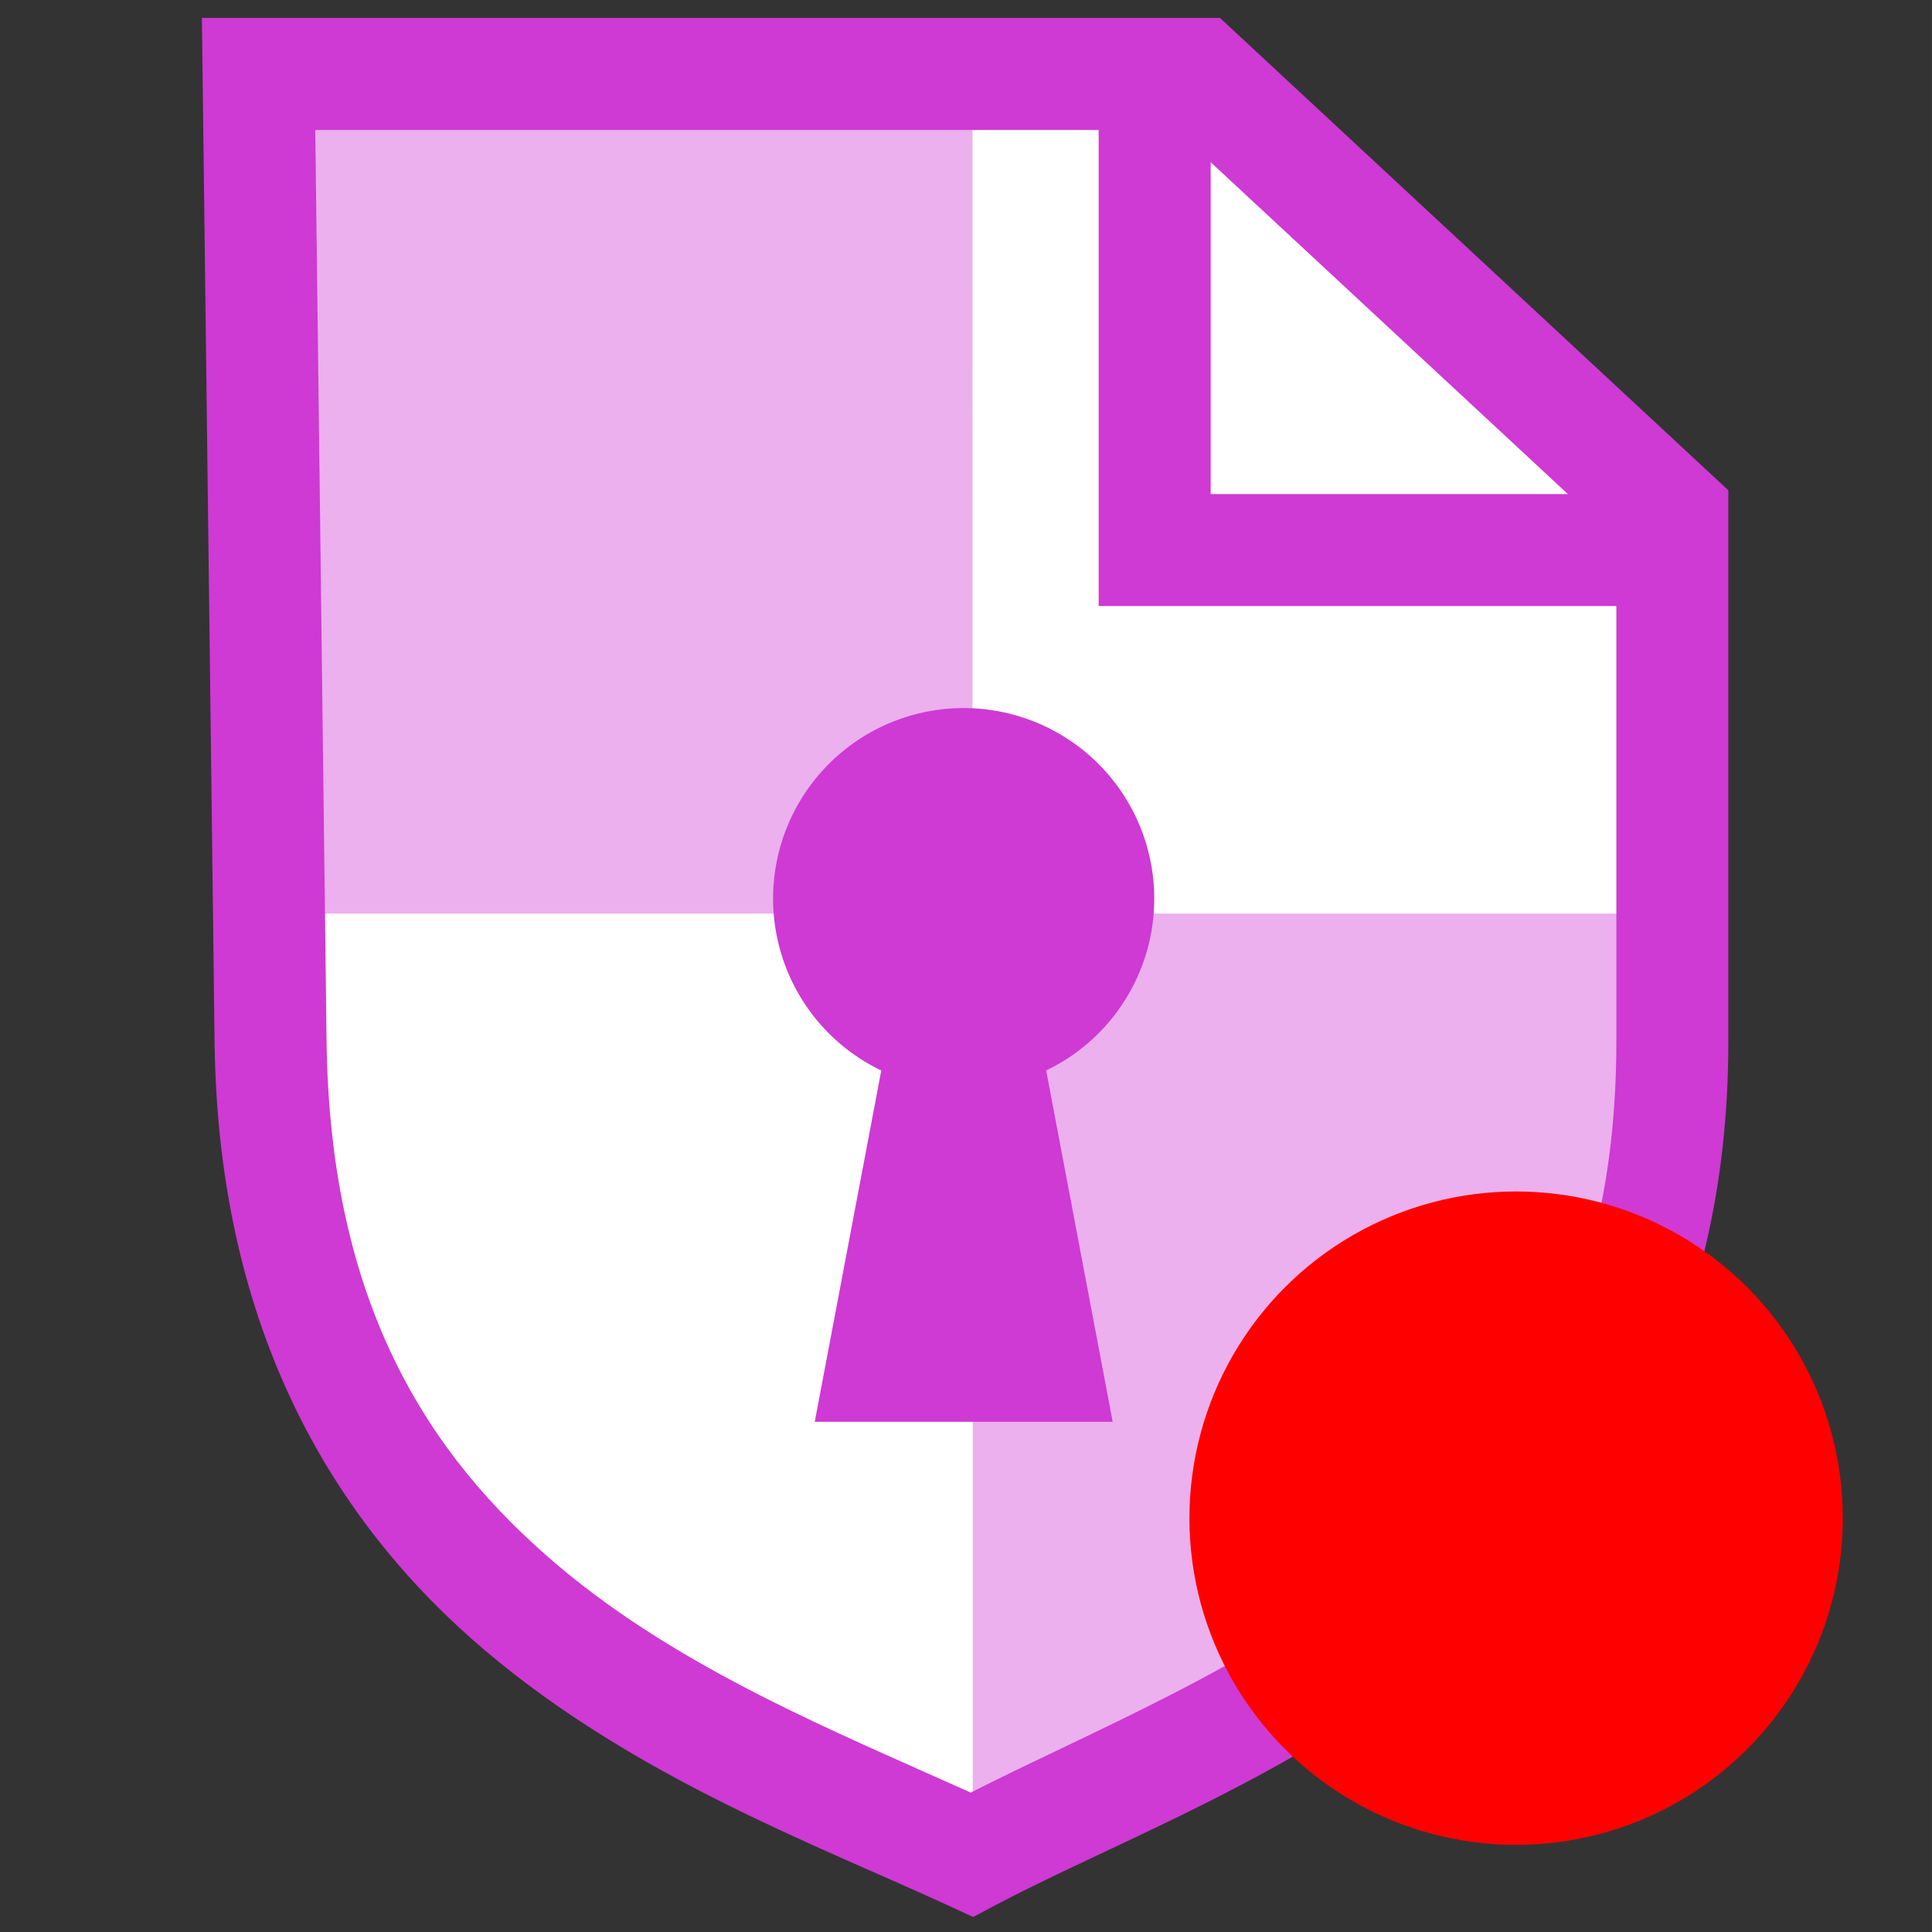 <?xml version="1.0" encoding="UTF-8" standalone="no"?>
<svg
   width="512"
   height="512"
   version="1.1"
   viewBox="0 0 135.466 135.467"
   id="svg942"
   sodipodi:docname="favicon_source.svg"
   inkscape:version="1.2.2 (1:1.2.2+202305151914+b0a8486541)"
   inkscape:export-filename="alt-favicon-diagram.png"
   inkscape:export-xdpi="96"
   inkscape:export-ydpi="96"
   xmlns:inkscape="http://www.inkscape.org/namespaces/inkscape"
   xmlns:sodipodi="http://sodipodi.sourceforge.net/DTD/sodipodi-0.dtd"
   xmlns:xlink="http://www.w3.org/1999/xlink"
   xmlns="http://www.w3.org/2000/svg"
   xmlns:svg="http://www.w3.org/2000/svg"
   xmlns:rdf="http://www.w3.org/1999/02/22-rdf-syntax-ns#"
   xmlns:cc="http://creativecommons.org/ns#"
   xmlns:dc="http://purl.org/dc/elements/1.1/">
  <rect x="0" y="0" width="135.466" height="135.467" fill="#333333" stroke="none"/>
  <defs
     id="defs946">
    <linearGradient
       id="linearGradient1098"
       inkscape:swatch="solid">
      <stop
         style="stop-color:#ce3ad3;stop-opacity:1;"
         offset="0"
         id="stop1096" />
    </linearGradient>
    <linearGradient
       id="linearGradient943"
       inkscape:swatch="solid">
      <stop
         style="stop-color:#0087ff;stop-opacity:1;"
         offset="0"
         id="stop941" />
    </linearGradient>
    <linearGradient
       id="linearGradient947"
       inkscape:swatch="solid">
      <stop
         style="stop-color:#2467cf;stop-opacity:1;"
         offset="0"
         id="stop945" />
    </linearGradient>
    <linearGradient
       id="linearGradient939"
       inkscape:swatch="solid">
      <stop
         style="stop-color:#99b4dd;stop-opacity:1;"
         offset="0"
         id="stop937" />
    </linearGradient>
    <linearGradient
       id="linearGradient934"
       inkscape:swatch="solid">
      <stop
         style="stop-color:#0087ff;stop-opacity:1;"
         offset="0"
         id="stop932" />
    </linearGradient>
    <linearGradient
       id="linearGradient917"
       inkscape:swatch="solid">
      <stop
         style="stop-color:#0087ff;stop-opacity:1;"
         offset="0"
         id="stop915" />
    </linearGradient>
    <linearGradient
       inkscape:collect="always"
       xlink:href="#linearGradient947"
       id="linearGradient949"
       x1="53.545"
       y1="256.635"
       x2="458.453"
       y2="256.635"
       gradientUnits="userSpaceOnUse" />
    <linearGradient
       inkscape:collect="always"
       xlink:href="#linearGradient1098"
       id="linearGradient1100"
       x1="53.545"
       y1="256.635"
       x2="458.453"
       y2="256.635"
       gradientUnits="userSpaceOnUse" />
  </defs>
  <sodipodi:namedview
     pagecolor="#ffffff"
     bordercolor="#666666"
     borderopacity="1"
     objecttolerance="10"
     gridtolerance="10"
     guidetolerance="10"
     inkscape:pageopacity="0"
     inkscape:pageshadow="2"
     inkscape:window-width="1832"
     inkscape:window-height="1128"
     id="namedview944"
     showgrid="false"
     inkscape:zoom="0.819555"
     inkscape:cx="12.811831"
     inkscape:cy="384.96501"
     inkscape:window-x="1280"
     inkscape:window-y="745"
     inkscape:window-maximized="0"
     inkscape:current-layer="g1160"
     inkscape:document-rotation="0"
     inkscape:pagecheckerboard="0"
     inkscape:showpageshadow="2"
     inkscape:deskcolor="#d1d1d1" />
  <g
     inkscape:groupmode="layer"
     id="layer3"
     inkscape:label="[fixed] white BG"
     style="display:inline"
     sodipodi:insensitive="true">
    <g
       transform="matrix(1.485,0,0,1.485,-938.463,-257.572)"
       style="fill:#ffffff"
       id="g922">
      <g
         style="fill:#ffffff"
         id="g916">
        <path
           d="m 644.02,176.9 h 44.386 l 22.414,20.826 v 24.899 c 0,26.166 -21.414,32.228 -33.117,38.409 -12.815,-5.894 -32.794,-12.329 -33.117,-38.409 z"
           style="fill:#ffffff"
           id="path914" />
      </g>
      <g
         style="fill:#ffffff"
         id="g920">
        <path
           d="m 644.02,176.9 h 44.386 l 22.414,20.826 v 24.899 c 0,26.166 -21.414,32.228 -33.117,38.409 -12.815,-5.894 -32.794,-12.329 -33.117,-38.409 z"
           style="fill:#ffffff"
           id="path918" />
      </g>
    </g>
  </g>
  <g
     inkscape:groupmode="layer"
     id="layer1"
     inkscape:label="[export] shield [brand/drive]"
     style="display:none">
    <g
       id="g940"
       transform="matrix(1.485,0,0,1.485,12.799,-0.612)">
      <g
         transform="translate(-125.38,-26.449)"
         id="g938">
        <path
           d="m 128.98,30.355 0.555,39.644 h 33.141 l 0.004,-39.644 z"
           style="fill:#0087ff;fill-opacity:0.396"
           id="path924" />
        <path
           d="m 162.69,70 0.003,43.946 c 12.825,-5.88 32.762,-17.077 33.127,-43.157 l 0.011,-0.789 z"
           style="fill:#0087ff;fill-opacity:0.396"
           id="path926" />
        <path
           d="m 128.98,30.355 h 44.386 L 195.78,51.181 V 76.08 c 0,26.166 -21.414,32.228 -33.117,38.409 -12.815,-5.894 -32.794,-12.329 -33.117,-38.409 z"
           style="fill:none;stroke:#0087ff;stroke-width:5.292"
           id="path928" />
        <path
           d="m 171.32,29.811 v 23.04 h 24.575"
           style="fill:none;stroke:#0087ff;stroke-width:5.292"
           id="path930" />
        <g
           transform="matrix(1.111,0,0,1.111,18.926,21.932)"
           style="fill:#0087ff"
           id="g936">
          <path
             d="m 137.23,42.719 a 8.118,8.118 0 0 1 -8.118,8.118 8.118,8.118 0 0 1 -8.118,-8.118 8.118,8.118 0 0 1 8.118,-8.118 8.118,8.118 0 0 1 8.118,8.118 z"
             style="fill:#0087ff"
             id="path932" />
          <path
             d="m 127,42.651 h 4.226 l 4.233,22.354 h -12.693 z"
             style="fill:#0087ff"
             id="path934" />
        </g>
      </g>
    </g>
  </g>
  <g
     inkscape:groupmode="layer"
     id="g1113"
     inkscape:label="[export] shield docs [brand/drive] "
     style="display:none">
    <g
       id="g1111"
       transform="matrix(1.485,0,0,1.485,12.799,-0.612)">
      <g
         transform="translate(-125.38,-26.449)"
         id="g1109">
        <path
           d="m 128.98,30.355 0.555,39.644 h 33.141 l 0.004,-39.644 z"
           style="fill:#0087ff;fill-opacity:0.396"
           id="path1095" />
        <path
           d="m 162.69,70 0.003,43.946 c 12.825,-5.88 32.762,-17.077 33.127,-43.157 l 0.011,-0.789 z"
           style="fill:#0087ff;fill-opacity:0.396"
           id="path1097" />
        <path
           d="m 128.98,30.355 h 44.386 L 195.78,51.181 V 76.08 c 0,26.166 -21.414,32.228 -33.117,38.409 -12.815,-5.894 -32.794,-12.329 -33.117,-38.409 z"
           style="fill:none;stroke:#0087ff;stroke-width:5.292"
           id="path1099" />
        <path
           d="m 171.32,29.811 v 23.04 h 24.575"
           style="fill:none;stroke:#0087ff;stroke-width:5.292"
           id="path1101" />
        <g
           id="g965"
           transform="matrix(1.13,0,0,1.13,121.247,22.018)">
          <path
             style="fill:#ffffff;fill-opacity:1;stroke:none;stroke-width:0.265px;stroke-linecap:butt;stroke-linejoin:miter;stroke-opacity:1"
             d="m 37.068,37.356 -6.537,-0.233 -4.04,13.886 6.304,6.87 3.52,6.981 8.177,-0.206 2.43,-2.219 6.28,-21.08 -10.587,-3.474 z"
             id="path960" />
          <g
             aria-label=""
             id="text955"
             style="font-size:30.462px;line-height:1.25;font-family:sans-serif;word-spacing:0px;stroke-width:0.762"
             transform="matrix(1.225,0,0,1.225,-93.798,5.455)">
            <path
               d="m 119.999,29.307 c -0.255,-0.34 -0.612,-0.578 -1.003,-0.731 0.017,0.306 0.017,0.646 -0.085,0.969 l -5.1,16.778 c -0.187,0.612 -0.918,0.969 -1.547,0.969 H 96.575 c -0.935,0 -2.108,-0.204 -2.448,-1.19 -0.136,-0.374 -0.119,-0.527 0.017,-0.731 0.153,-0.204 0.425,-0.255 0.646,-0.255 h 14.772 c 2.159,0 2.601,-0.578 3.4,-3.196 l 4.658,-15.401 c 0.238,-0.799 0.136,-1.598 -0.306,-2.21 -0.425,-0.595 -1.139,-0.952 -1.938,-0.952 h -12.936 c -0.289,0 -0.578,0.085 -0.867,0.153 l 0.017,-0.051 c -2.159,-0.612 -2.295,1.717 -3.009,2.771 -0.272,0.391 -0.68,0.731 -0.748,1.054 -0.051,0.306 0.119,0.595 0.085,0.884 -0.102,0.901 -0.782,2.516 -1.19,3.077 -0.255,0.34 -0.629,0.51 -0.748,0.901 -0.102,0.272 0.068,0.663 0.034,1.02 -0.085,0.799 -0.68,2.312 -1.139,3.094 -0.17,0.306 -0.493,0.544 -0.578,0.867 -0.085,0.289 0.085,0.663 0,0.986 -0.187,0.884 -0.765,2.261 -1.275,3.111 -0.272,0.459 -0.629,0.748 -0.697,1.156 -0.034,0.204 0.119,0.425 0.102,0.697 -0.017,0.408 -0.085,0.748 -0.119,1.088 -0.238,0.646 -0.238,1.394 0.034,2.159 0.629,1.768 2.482,3.145 4.216,3.145 h 15.69 c 1.462,0 2.958,-1.122 3.383,-2.567 l 4.675,-15.401 c 0.238,-0.782 0.119,-1.581 -0.306,-2.193 z m -18.087,0.034 0.357,-1.088 c 0.102,-0.306 0.425,-0.544 0.714,-0.544 h 10.335 c 0.306,0 0.476,0.238 0.374,0.544 l -0.357,1.088 c -0.102,0.306 -0.425,0.544 -0.714,0.544 h -10.335 c -0.306,0 -0.476,-0.238 -0.374,-0.544 z m -1.411,4.352 0.357,-1.088 c 0.102,-0.306 0.425,-0.544 0.714,-0.544 h 10.335 c 0.306,0 0.476,0.238 0.374,0.544 l -0.357,1.088 c -0.102,0.306 -0.425,0.544 -0.714,0.544 h -10.335 c -0.306,0 -0.476,-0.238 -0.374,-0.544 z"
               style="font-style:normal;font-variant:normal;font-weight:normal;font-stretch:normal;font-size:30.462px;font-family:FontAwesome;-inkscape-font-specification:'FontAwesome, Normal';font-variant-ligatures:normal;font-variant-caps:normal;font-variant-numeric:normal;font-variant-east-asian:normal;fill:#424242;fill-opacity:1;stroke-width:0.762"
               id="path957" />
          </g>
        </g>
      </g>
    </g>
  </g>
  <g
     inkscape:groupmode="layer"
     id="g939"
     inkscape:label="[export] shield [teams]"
     style="display:none">
    <g
       id="g937"
       transform="matrix(1.485,0,0,1.485,12.799,-0.612)">
      <g
         transform="translate(-125.38,-26.449)"
         id="g934">
        <path
           d="m 128.98,30.355 0.555,39.644 h 33.141 l 0.004,-39.644 z"
           style="fill:#4839b7;fill-opacity:0.396"
           id="path912" />
        <path
           d="m 162.69,70 0.003,43.946 c 12.825,-5.88 32.762,-17.077 33.127,-43.157 l 0.011,-0.789 z"
           style="fill:#4839b7;fill-opacity:0.396"
           id="path915" />
        <path
           d="m 128.98,30.355 h 44.386 L 195.78,51.181 V 76.08 c 0,26.166 -21.414,32.228 -33.117,38.409 -12.815,-5.894 -32.794,-12.329 -33.117,-38.409 z"
           style="fill:none;stroke:#4839b7;stroke-width:5.292;stroke-opacity:1"
           id="path917" />
        <path
           d="m 171.32,29.811 v 23.04 h 24.575"
           style="fill:none;stroke:#4839b7;stroke-width:5.292;stroke-opacity:1"
           id="path920" />
        <g
           transform="matrix(1.111,0,0,1.111,18.926,21.932)"
           style="fill:#4839b7;fill-opacity:1"
           id="g932">
          <path
             d="m 137.23,42.719 a 8.118,8.118 0 0 1 -8.118,8.118 8.118,8.118 0 0 1 -8.118,-8.118 8.118,8.118 0 0 1 8.118,-8.118 8.118,8.118 0 0 1 8.118,8.118 z"
             style="fill:#4839b7;fill-opacity:1"
             id="path922" />
          <path
             d="m 127,42.651 h 4.226 l 4.233,22.354 h -12.693 z"
             style="fill:#4839b7;fill-opacity:1"
             id="path929" />
        </g>
      </g>
    </g>
  </g>
  <g
     inkscape:groupmode="layer"
     id="g373"
     inkscape:label="[export] shield [OO_doc]"
     style="display:none">
    <g
       id="g371"
       transform="matrix(1.485,0,0,1.485,12.799,-0.612)">
      <g
         transform="translate(-125.38,-26.449)"
         id="g369">
        <path
           d="m 128.98,30.355 0.555,39.644 h 33.141 l 0.004,-39.644 z"
           style="fill:#5170b5;fill-opacity:0.396"
           id="path355" />
        <path
           d="m 162.69,70 0.003,43.946 c 12.825,-5.88 32.762,-17.077 33.127,-43.157 l 0.011,-0.789 z"
           style="fill:#5170b5;fill-opacity:0.396"
           id="path357" />
        <path
           d="m 128.98,30.355 h 44.386 L 195.78,51.181 V 76.08 c 0,26.166 -21.414,32.228 -33.117,38.409 -12.815,-5.894 -32.794,-12.329 -33.117,-38.409 z"
           style="fill:none;stroke:#5170b5;stroke-width:5.292;stroke-opacity:1"
           id="path359" />
        <path
           d="m 171.32,29.811 v 23.04 h 24.575"
           style="fill:none;stroke:#5170b5;stroke-width:5.292;stroke-opacity:1"
           id="path361" />
        <g
           transform="matrix(1.111,0,0,1.111,18.926,21.932)"
           style="fill:#4839b7;fill-opacity:1"
           id="g367">
          <path
             d="m 137.23,42.719 a 8.118,8.118 0 0 1 -8.118,8.118 8.118,8.118 0 0 1 -8.118,-8.118 8.118,8.118 0 0 1 8.118,-8.118 8.118,8.118 0 0 1 8.118,8.118 z"
             style="fill:#5170b5;fill-opacity:1"
             id="path363" />
          <path
             d="m 127,42.651 h 4.226 l 4.233,22.354 h -12.693 z"
             style="fill:#5170b5;fill-opacity:1"
             id="path365" />
        </g>
      </g>
    </g>
  </g>
  <g
     inkscape:groupmode="layer"
     id="g956"
     inkscape:label="[export] shield [OO_pres]"
     style="display:none">
    <g
       id="g954"
       transform="matrix(1.485,0,0,1.485,12.799,-0.612)">
      <g
         transform="translate(-125.38,-26.449)"
         id="g952">
        <path
           d="m 128.98,30.355 0.555,39.644 h 33.141 l 0.004,-39.644 z"
           style="fill:#c65d27;fill-opacity:0.396"
           id="path937" />
        <path
           d="m 162.69,70 0.003,43.946 c 12.825,-5.88 32.762,-17.077 33.127,-43.157 l 0.011,-0.789 z"
           style="fill:#c65d27;fill-opacity:0.396"
           id="path939" />
        <path
           d="m 128.98,30.355 h 44.386 L 195.78,51.181 V 76.08 c 0,26.166 -21.414,32.228 -33.117,38.409 -12.815,-5.894 -32.794,-12.329 -33.117,-38.409 z"
           style="fill:none;stroke:#c65d27;stroke-width:5.292;stroke-opacity:1"
           id="path941" />
        <path
           d="m 171.32,29.811 v 23.04 h 24.575"
           style="fill:none;stroke:#c65d27;stroke-width:5.292;stroke-opacity:1"
           id="path943" />
        <g
           transform="matrix(1.111,0,0,1.111,18.926,21.932)"
           style="fill:#c65d27;fill-opacity:1"
           id="g950">
          <path
             d="m 137.23,42.719 a 8.118,8.118 0 0 1 -8.118,8.118 8.118,8.118 0 0 1 -8.118,-8.118 8.118,8.118 0 0 1 8.118,-8.118 8.118,8.118 0 0 1 8.118,8.118 z"
             style="fill:#c65d27;fill-opacity:1"
             id="path946" />
          <path
             d="m 127,42.651 h 4.226 l 4.233,22.354 h -12.693 z"
             style="fill:#c65d27;fill-opacity:1"
             id="path948" />
        </g>
      </g>
    </g>
  </g>
  <g
     inkscape:groupmode="layer"
     id="g913"
     inkscape:label="[export] shield [rich text]"
     style="display:none">
    <g
       id="g911"
       transform="matrix(1.485,0,0,1.485,12.799,-0.612)">
      <g
         transform="translate(-125.38,-26.449)"
         id="g909">
        <path
           d="m 128.98,30.355 0.555,39.644 h 33.141 l 0.004,-39.644 z"
           style="fill:#2467cf;fill-opacity:0.4"
           id="path895" />
        <path
           d="m 162.69,70 0.003,43.946 c 12.825,-5.88 32.762,-17.077 33.127,-43.157 l 0.011,-0.789 z"
           style="fill:#2467cf;fill-opacity:0.4"
           id="path897" />
        <path
           id="path925"
           style="color:#000000;font-style:normal;font-variant:normal;font-weight:normal;font-stretch:normal;font-size:medium;line-height:normal;font-family:sans-serif;font-variant-ligatures:normal;font-variant-position:normal;font-variant-caps:normal;font-variant-numeric:normal;font-variant-alternates:normal;font-variant-east-asian:normal;font-feature-settings:normal;font-variation-settings:normal;text-indent:0;text-align:start;text-decoration:none;text-decoration-line:none;text-decoration-style:solid;text-decoration-color:#000000;letter-spacing:normal;word-spacing:normal;text-transform:none;writing-mode:lr-tb;direction:ltr;text-orientation:mixed;dominant-baseline:auto;baseline-shift:baseline;text-anchor:start;white-space:normal;shape-padding:0;shape-margin:0;inline-size:0;clip-rule:nonzero;display:inline;overflow:visible;visibility:visible;opacity:1;isolation:auto;mix-blend-mode:normal;color-interpolation:sRGB;color-interpolation-filters:linearRGB;solid-color:#000000;solid-opacity:1;vector-effect:none;fill:url(#linearGradient949);fill-opacity:1;fill-rule:nonzero;stroke:none;stroke-width:29.71;stroke-linecap:butt;stroke-linejoin:miter;stroke-miterlimit:4;stroke-dasharray:none;stroke-dashoffset:0;stroke-opacity:1;color-rendering:auto;image-rendering:auto;shape-rendering:auto;text-rendering:auto;enable-background:accumulate;stop-color:#000000;stop-opacity:1"
           d="m 53.545,4.762 0.186,15.045 3.18,256.695 c 0.953,76.984 32.113,127.841 71.93,161.469 39.816,33.628 87.458,51.288 122.631,67.467 l 6.666,3.07 6.48,-3.434 c 31.315,-16.539 79.29,-34.113 120.053,-67.355 40.763,-33.243 73.783,-83.902 73.783,-161.402 V 130.057 L 323.607,4.762 Z M 83.621,34.477 H 291.426 V 160.758 H 428.75 v 115.559 c 0,69.395 -27.09,109.203 -62.861,138.375 -33.661,27.451 -74.941,43.84 -108.41,60.822 C 221.977,459.486 180.814,442.983 148.006,415.273 113.302,385.964 87.475,345.56 86.615,276.131 Z m 237.52,8.557 94.746,88.021 h -94.746 z"
           transform="matrix(0.178,0,0,0.178,116.763,26.861)" />
        <g
           transform="matrix(1.111,0,0,1.111,18.926,21.932)"
           style="fill:#0087ff"
           id="g907">
          <path
             id="path903"
             style="fill:#2467cf;fill-opacity:1;stroke-width:6.235"
             d="m 255.812,188.08 a 50.622,50.622 0 0 0 -50.623,50.623 50.622,50.622 0 0 0 28.732,45.643 L 216.25,377.666 h 79.146 l -17.674,-93.33 a 50.622,50.622 0 0 0 28.713,-45.633 50.622,50.622 0 0 0 -50.623,-50.623 z"
             transform="matrix(0.16,0,0,0.16,88.086,4.437)" />
        </g>
      </g>
    </g>
  </g>
  <g
     inkscape:groupmode="layer"
     id="g935"
     inkscape:label="[export] shield [code]"
     style="display:none">
    <g
       id="g933"
       transform="matrix(1.485,0,0,1.485,12.799,-0.612)">
      <g
         transform="translate(-125.38,-26.449)"
         id="g931"
         style="fill:#e39b00;fill-opacity:1">
        <path
           d="m 128.98,30.355 0.555,39.644 h 33.141 l 0.004,-39.644 z"
           style="fill:#eaa000;fill-opacity:0.4"
           id="path919" />
        <path
           d="m 162.69,70 0.003,43.946 c 12.825,-5.88 32.762,-17.077 33.127,-43.157 l 0.011,-0.789 z"
           style="fill:#eaa000;fill-opacity:0.4"
           id="path921" />
        <path
           id="path923"
           style="color:#000000;font-style:normal;font-variant:normal;font-weight:normal;font-stretch:normal;font-size:medium;line-height:normal;font-family:sans-serif;font-variant-ligatures:normal;font-variant-position:normal;font-variant-caps:normal;font-variant-numeric:normal;font-variant-alternates:normal;font-variant-east-asian:normal;font-feature-settings:normal;font-variation-settings:normal;text-indent:0;text-align:start;text-decoration:none;text-decoration-line:none;text-decoration-style:solid;text-decoration-color:#000000;letter-spacing:normal;word-spacing:normal;text-transform:none;writing-mode:lr-tb;direction:ltr;text-orientation:mixed;dominant-baseline:auto;baseline-shift:baseline;text-anchor:start;white-space:normal;shape-padding:0;shape-margin:0;inline-size:0;clip-rule:nonzero;display:inline;overflow:visible;visibility:visible;opacity:1;isolation:auto;mix-blend-mode:normal;color-interpolation:sRGB;color-interpolation-filters:linearRGB;solid-color:#000000;solid-opacity:1;vector-effect:none;fill:#eaa000;fill-opacity:1;fill-rule:nonzero;stroke:none;stroke-width:29.71;stroke-linecap:butt;stroke-linejoin:miter;stroke-miterlimit:4;stroke-dasharray:none;stroke-dashoffset:0;stroke-opacity:1;color-rendering:auto;image-rendering:auto;shape-rendering:auto;text-rendering:auto;enable-background:accumulate;stop-color:#000000;stop-opacity:1"
           d="m 53.545,4.762 0.186,15.045 3.18,256.695 c 0.953,76.984 32.113,127.841 71.93,161.469 39.816,33.628 87.458,51.288 122.631,67.467 l 6.666,3.07 6.48,-3.434 c 31.315,-16.539 79.29,-34.113 120.053,-67.355 40.763,-33.243 73.783,-83.902 73.783,-161.402 V 130.057 L 323.607,4.762 Z M 83.621,34.477 H 291.426 V 160.758 H 428.75 v 115.559 c 0,69.395 -27.09,109.203 -62.861,138.375 -33.661,27.451 -74.941,43.84 -108.41,60.822 C 221.977,459.486 180.814,442.983 148.006,415.273 113.302,385.964 87.475,345.56 86.615,276.131 Z m 237.52,8.557 94.746,88.021 h -94.746 z"
           transform="matrix(0.178,0,0,0.178,116.763,26.861)" />
        <g
           transform="matrix(1.111,0,0,1.111,18.926,21.932)"
           style="fill:#e39b00;fill-opacity:1"
           id="g929">
          <path
             id="path927"
             style="fill:#e39b00;fill-opacity:1;stroke-width:6.235"
             d="m 255.812,188.08 a 50.622,50.622 0 0 0 -50.623,50.623 50.622,50.622 0 0 0 28.732,45.643 L 216.25,377.666 h 79.146 l -17.674,-93.33 a 50.622,50.622 0 0 0 28.713,-45.633 50.622,50.622 0 0 0 -50.623,-50.623 z"
             transform="matrix(0.16,0,0,0.16,88.086,4.437)" />
        </g>
      </g>
    </g>
  </g>
  <g
     inkscape:groupmode="layer"
     id="g959"
     inkscape:label="[export] shield [slide] "
     style="display:none">
    <g
       id="g957"
       transform="matrix(1.485,0,0,1.485,12.799,-0.612)">
      <g
         transform="translate(-125.38,-26.449)"
         id="g955"
         style="fill:#e57614;fill-opacity:1">
        <path
           d="m 128.98,30.355 0.555,39.644 h 33.141 l 0.004,-39.644 z"
           style="fill:#e57614;fill-opacity:0.4"
           id="path945" />
        <path
           d="m 162.69,70 0.003,43.946 c 12.825,-5.88 32.762,-17.077 33.127,-43.157 l 0.011,-0.789 z"
           style="fill:#e57614;fill-opacity:0.4"
           id="path947" />
        <path
           id="path949"
           style="color:#000000;font-style:normal;font-variant:normal;font-weight:normal;font-stretch:normal;font-size:medium;line-height:normal;font-family:sans-serif;font-variant-ligatures:normal;font-variant-position:normal;font-variant-caps:normal;font-variant-numeric:normal;font-variant-alternates:normal;font-variant-east-asian:normal;font-feature-settings:normal;font-variation-settings:normal;text-indent:0;text-align:start;text-decoration:none;text-decoration-line:none;text-decoration-style:solid;text-decoration-color:#000000;letter-spacing:normal;word-spacing:normal;text-transform:none;writing-mode:lr-tb;direction:ltr;text-orientation:mixed;dominant-baseline:auto;baseline-shift:baseline;text-anchor:start;white-space:normal;shape-padding:0;shape-margin:0;inline-size:0;clip-rule:nonzero;display:inline;overflow:visible;visibility:visible;opacity:1;isolation:auto;mix-blend-mode:normal;color-interpolation:sRGB;color-interpolation-filters:linearRGB;solid-color:#000000;solid-opacity:1;vector-effect:none;fill:#e57614;fill-opacity:1;fill-rule:nonzero;stroke:none;stroke-width:29.71;stroke-linecap:butt;stroke-linejoin:miter;stroke-miterlimit:4;stroke-dasharray:none;stroke-dashoffset:0;stroke-opacity:1;color-rendering:auto;image-rendering:auto;shape-rendering:auto;text-rendering:auto;enable-background:accumulate;stop-color:#000000;stop-opacity:1"
           d="m 53.545,4.762 0.186,15.045 3.18,256.695 c 0.953,76.984 32.113,127.841 71.93,161.469 39.816,33.628 87.458,51.288 122.631,67.467 l 6.666,3.07 6.48,-3.434 c 31.315,-16.539 79.29,-34.113 120.053,-67.355 40.763,-33.243 73.783,-83.902 73.783,-161.402 V 130.057 L 323.607,4.762 Z M 83.621,34.477 H 291.426 V 160.758 H 428.75 v 115.559 c 0,69.395 -27.09,109.203 -62.861,138.375 -33.661,27.451 -74.941,43.84 -108.41,60.822 C 221.977,459.486 180.814,442.983 148.006,415.273 113.302,385.964 87.475,345.56 86.615,276.131 Z m 237.52,8.557 94.746,88.021 h -94.746 z"
           transform="matrix(0.178,0,0,0.178,116.763,26.861)" />
        <g
           transform="matrix(1.111,0,0,1.111,18.926,21.932)"
           style="fill:#e57614;fill-opacity:1"
           id="g953">
          <path
             id="path951"
             style="fill:#e57614;fill-opacity:1;stroke-width:6.235"
             d="m 255.812,188.08 a 50.622,50.622 0 0 0 -50.623,50.623 50.622,50.622 0 0 0 28.732,45.643 L 216.25,377.666 h 79.146 l -17.674,-93.33 a 50.622,50.622 0 0 0 28.713,-45.633 50.622,50.622 0 0 0 -50.623,-50.623 z"
             transform="matrix(0.16,0,0,0.16,88.086,4.437)" />
        </g>
      </g>
    </g>
  </g>
  <g
     inkscape:groupmode="layer"
     id="g975"
     inkscape:label="[export] shield [sheets] "
     style="display:none">
    <g
       id="g973"
       transform="matrix(1.485,0,0,1.485,12.799,-0.612)">
      <g
         transform="translate(-125.38,-26.449)"
         id="g971"
         style="fill:#e57614;fill-opacity:1">
        <path
           d="m 128.98,30.355 0.555,39.644 h 33.141 l 0.004,-39.644 z"
           style="fill:#40865c;fill-opacity:0.4"
           id="path961" />
        <path
           d="m 162.69,70 0.003,43.946 c 12.825,-5.88 32.762,-17.077 33.127,-43.157 l 0.011,-0.789 z"
           style="fill:#40865c;fill-opacity:0.4"
           id="path963" />
        <path
           id="path965"
           style="color:#000000;font-style:normal;font-variant:normal;font-weight:normal;font-stretch:normal;font-size:medium;line-height:normal;font-family:sans-serif;font-variant-ligatures:normal;font-variant-position:normal;font-variant-caps:normal;font-variant-numeric:normal;font-variant-alternates:normal;font-variant-east-asian:normal;font-feature-settings:normal;font-variation-settings:normal;text-indent:0;text-align:start;text-decoration:none;text-decoration-line:none;text-decoration-style:solid;text-decoration-color:#000000;letter-spacing:normal;word-spacing:normal;text-transform:none;writing-mode:lr-tb;direction:ltr;text-orientation:mixed;dominant-baseline:auto;baseline-shift:baseline;text-anchor:start;white-space:normal;shape-padding:0;shape-margin:0;inline-size:0;clip-rule:nonzero;display:inline;overflow:visible;visibility:visible;opacity:1;isolation:auto;mix-blend-mode:normal;color-interpolation:sRGB;color-interpolation-filters:linearRGB;solid-color:#000000;solid-opacity:1;vector-effect:none;fill:#40865c;fill-opacity:1;fill-rule:nonzero;stroke:none;stroke-width:29.71;stroke-linecap:butt;stroke-linejoin:miter;stroke-miterlimit:4;stroke-dasharray:none;stroke-dashoffset:0;stroke-opacity:1;color-rendering:auto;image-rendering:auto;shape-rendering:auto;text-rendering:auto;enable-background:accumulate;stop-color:#000000;stop-opacity:1"
           d="m 53.545,4.762 0.186,15.045 3.18,256.695 c 0.953,76.984 32.113,127.841 71.93,161.469 39.816,33.628 87.458,51.288 122.631,67.467 l 6.666,3.07 6.48,-3.434 c 31.315,-16.539 79.29,-34.113 120.053,-67.355 40.763,-33.243 73.783,-83.902 73.783,-161.402 V 130.057 L 323.607,4.762 Z M 83.621,34.477 H 291.426 V 160.758 H 428.75 v 115.559 c 0,69.395 -27.09,109.203 -62.861,138.375 -33.661,27.451 -74.941,43.84 -108.41,60.822 C 221.977,459.486 180.814,442.983 148.006,415.273 113.302,385.964 87.475,345.56 86.615,276.131 Z m 237.52,8.557 94.746,88.021 h -94.746 z"
           transform="matrix(0.178,0,0,0.178,116.763,26.861)" />
        <g
           transform="matrix(1.111,0,0,1.111,18.926,21.932)"
           style="fill:#40865c;fill-opacity:1"
           id="g969">
          <path
             id="path967"
             style="fill:#40865c;fill-opacity:1;stroke-width:6.235"
             d="m 255.812,188.08 a 50.622,50.622 0 0 0 -50.623,50.623 50.622,50.622 0 0 0 28.732,45.643 L 216.25,377.666 h 79.146 l -17.674,-93.33 a 50.622,50.622 0 0 0 28.713,-45.633 50.622,50.622 0 0 0 -50.623,-50.623 z"
             transform="matrix(0.16,0,0,0.16,88.086,4.437)" />
        </g>
      </g>
    </g>
  </g>
  <g
     inkscape:groupmode="layer"
     id="g991"
     inkscape:label="[export] shield [kanban]"
     style="display:none">
    <g
       id="g989"
       transform="matrix(1.485,0,0,1.485,12.799,-0.612)">
      <g
         transform="translate(-125.38,-26.449)"
         id="g987"
         style="fill:#88cc44;fill-opacity:1">
        <path
           d="m 128.98,30.355 0.555,39.644 h 33.141 l 0.004,-39.644 z"
           style="fill:#88cc44;fill-opacity:0.4"
           id="path977" />
        <path
           d="m 162.69,70 0.003,43.946 c 12.825,-5.88 32.762,-17.077 33.127,-43.157 l 0.011,-0.789 z"
           style="fill:#88cc44;fill-opacity:0.4"
           id="path979" />
        <path
           id="path981"
           style="color:#000000;font-style:normal;font-variant:normal;font-weight:normal;font-stretch:normal;font-size:medium;line-height:normal;font-family:sans-serif;font-variant-ligatures:normal;font-variant-position:normal;font-variant-caps:normal;font-variant-numeric:normal;font-variant-alternates:normal;font-variant-east-asian:normal;font-feature-settings:normal;font-variation-settings:normal;text-indent:0;text-align:start;text-decoration:none;text-decoration-line:none;text-decoration-style:solid;text-decoration-color:#000000;letter-spacing:normal;word-spacing:normal;text-transform:none;writing-mode:lr-tb;direction:ltr;text-orientation:mixed;dominant-baseline:auto;baseline-shift:baseline;text-anchor:start;white-space:normal;shape-padding:0;shape-margin:0;inline-size:0;clip-rule:nonzero;display:inline;overflow:visible;visibility:visible;opacity:1;isolation:auto;mix-blend-mode:normal;color-interpolation:sRGB;color-interpolation-filters:linearRGB;solid-color:#000000;solid-opacity:1;vector-effect:none;fill:#88cc44;fill-opacity:1;fill-rule:nonzero;stroke:none;stroke-width:29.71;stroke-linecap:butt;stroke-linejoin:miter;stroke-miterlimit:4;stroke-dasharray:none;stroke-dashoffset:0;stroke-opacity:1;color-rendering:auto;image-rendering:auto;shape-rendering:auto;text-rendering:auto;enable-background:accumulate;stop-color:#000000;stop-opacity:1"
           d="m 53.545,4.762 0.186,15.045 3.18,256.695 c 0.953,76.984 32.113,127.841 71.93,161.469 39.816,33.628 87.458,51.288 122.631,67.467 l 6.666,3.07 6.48,-3.434 c 31.315,-16.539 79.29,-34.113 120.053,-67.355 40.763,-33.243 73.783,-83.902 73.783,-161.402 V 130.057 L 323.607,4.762 Z M 83.621,34.477 H 291.426 V 160.758 H 428.75 v 115.559 c 0,69.395 -27.09,109.203 -62.861,138.375 -33.661,27.451 -74.941,43.84 -108.41,60.822 C 221.977,459.486 180.814,442.983 148.006,415.273 113.302,385.964 87.475,345.56 86.615,276.131 Z m 237.52,8.557 94.746,88.021 h -94.746 z"
           transform="matrix(0.178,0,0,0.178,116.763,26.861)" />
        <g
           transform="matrix(1.111,0,0,1.111,18.926,21.932)"
           style="fill:#88cc44;fill-opacity:1"
           id="g985">
          <path
             id="path983"
             style="fill:#88cc44;fill-opacity:1;stroke-width:6.235"
             d="m 255.812,188.08 a 50.622,50.622 0 0 0 -50.623,50.623 50.622,50.622 0 0 0 28.732,45.643 L 216.25,377.666 h 79.146 l -17.674,-93.33 a 50.622,50.622 0 0 0 28.713,-45.633 50.622,50.622 0 0 0 -50.623,-50.623 z"
             transform="matrix(0.16,0,0,0.16,88.086,4.437)" />
        </g>
      </g>
    </g>
  </g>
  <g
     inkscape:groupmode="layer"
     id="g1007"
     inkscape:label="[export] shield [poll]"
     style="display:none">
    <g
       id="g1005"
       transform="matrix(1.485,0,0,1.485,12.799,-0.612)">
      <g
         transform="translate(-125.38,-26.449)"
         id="g1003"
         style="fill:#2c9e98;fill-opacity:1">
        <path
           d="m 128.98,30.355 0.555,39.644 h 33.141 l 0.004,-39.644 z"
           style="fill:#2c9e98;fill-opacity:0.4"
           id="path993" />
        <path
           d="m 162.69,70 0.003,43.946 c 12.825,-5.88 32.762,-17.077 33.127,-43.157 l 0.011,-0.789 z"
           style="fill:#2c9e98;fill-opacity:0.4"
           id="path995" />
        <path
           id="path997"
           style="color:#000000;font-style:normal;font-variant:normal;font-weight:normal;font-stretch:normal;font-size:medium;line-height:normal;font-family:sans-serif;font-variant-ligatures:normal;font-variant-position:normal;font-variant-caps:normal;font-variant-numeric:normal;font-variant-alternates:normal;font-variant-east-asian:normal;font-feature-settings:normal;font-variation-settings:normal;text-indent:0;text-align:start;text-decoration:none;text-decoration-line:none;text-decoration-style:solid;text-decoration-color:#000000;letter-spacing:normal;word-spacing:normal;text-transform:none;writing-mode:lr-tb;direction:ltr;text-orientation:mixed;dominant-baseline:auto;baseline-shift:baseline;text-anchor:start;white-space:normal;shape-padding:0;shape-margin:0;inline-size:0;clip-rule:nonzero;display:inline;overflow:visible;visibility:visible;opacity:1;isolation:auto;mix-blend-mode:normal;color-interpolation:sRGB;color-interpolation-filters:linearRGB;solid-color:#000000;solid-opacity:1;vector-effect:none;fill:#2c9e98;fill-opacity:1;fill-rule:nonzero;stroke:none;stroke-width:29.71;stroke-linecap:butt;stroke-linejoin:miter;stroke-miterlimit:4;stroke-dasharray:none;stroke-dashoffset:0;stroke-opacity:1;color-rendering:auto;image-rendering:auto;shape-rendering:auto;text-rendering:auto;enable-background:accumulate;stop-color:#000000;stop-opacity:1"
           d="m 53.545,4.762 0.186,15.045 3.18,256.695 c 0.953,76.984 32.113,127.841 71.93,161.469 39.816,33.628 87.458,51.288 122.631,67.467 l 6.666,3.07 6.48,-3.434 c 31.315,-16.539 79.29,-34.113 120.053,-67.355 40.763,-33.243 73.783,-83.902 73.783,-161.402 V 130.057 L 323.607,4.762 Z M 83.621,34.477 H 291.426 V 160.758 H 428.75 v 115.559 c 0,69.395 -27.09,109.203 -62.861,138.375 -33.661,27.451 -74.941,43.84 -108.41,60.822 C 221.977,459.486 180.814,442.983 148.006,415.273 113.302,385.964 87.475,345.56 86.615,276.131 Z m 237.52,8.557 94.746,88.021 h -94.746 z"
           transform="matrix(0.178,0,0,0.178,116.763,26.861)" />
        <g
           transform="matrix(1.111,0,0,1.111,18.926,21.932)"
           style="fill:#2c9e98;fill-opacity:1"
           id="g1001">
          <path
             id="path999"
             style="fill:#2c9e98;fill-opacity:1;stroke-width:6.235"
             d="m 255.812,188.08 a 50.622,50.622 0 0 0 -50.623,50.623 50.622,50.622 0 0 0 28.732,45.643 L 216.25,377.666 h 79.146 l -17.674,-93.33 a 50.622,50.622 0 0 0 28.713,-45.633 50.622,50.622 0 0 0 -50.623,-50.623 z"
             transform="matrix(0.16,0,0,0.16,88.086,4.437)" />
        </g>
      </g>
    </g>
  </g>
  <g
     inkscape:groupmode="layer"
     id="g1023"
     inkscape:label="[export] shield [whiteboard]"
     style="display:none">
    <g
       id="g1021"
       transform="matrix(1.485,0,0,1.485,12.799,-0.612)">
      <g
         transform="translate(-125.38,-26.449)"
         id="g1019"
         style="fill:#2c9e98;fill-opacity:1">
        <path
           d="m 128.98,30.355 0.555,39.644 h 33.141 l 0.004,-39.644 z"
           style="fill:#8f40f5;fill-opacity:0.4"
           id="path1009" />
        <path
           d="m 162.69,70 0.003,43.946 c 12.825,-5.88 32.762,-17.077 33.127,-43.157 l 0.011,-0.789 z"
           style="fill:#8f40f5;fill-opacity:0.4"
           id="path1011" />
        <path
           id="path1013"
           style="color:#000000;font-style:normal;font-variant:normal;font-weight:normal;font-stretch:normal;font-size:medium;line-height:normal;font-family:sans-serif;font-variant-ligatures:normal;font-variant-position:normal;font-variant-caps:normal;font-variant-numeric:normal;font-variant-alternates:normal;font-variant-east-asian:normal;font-feature-settings:normal;font-variation-settings:normal;text-indent:0;text-align:start;text-decoration:none;text-decoration-line:none;text-decoration-style:solid;text-decoration-color:#000000;letter-spacing:normal;word-spacing:normal;text-transform:none;writing-mode:lr-tb;direction:ltr;text-orientation:mixed;dominant-baseline:auto;baseline-shift:baseline;text-anchor:start;white-space:normal;shape-padding:0;shape-margin:0;inline-size:0;clip-rule:nonzero;display:inline;overflow:visible;visibility:visible;opacity:1;isolation:auto;mix-blend-mode:normal;color-interpolation:sRGB;color-interpolation-filters:linearRGB;solid-color:#000000;solid-opacity:1;vector-effect:none;fill:url(#linearGradient1100);fill-opacity:1;fill-rule:nonzero;stroke:none;stroke-width:29.71;stroke-linecap:butt;stroke-linejoin:miter;stroke-miterlimit:4;stroke-dasharray:none;stroke-dashoffset:0;stroke-opacity:1;color-rendering:auto;image-rendering:auto;shape-rendering:auto;text-rendering:auto;enable-background:accumulate;stop-color:#000000;stop-opacity:1"
           d="m 53.545,4.762 0.186,15.045 3.18,256.695 c 0.953,76.984 32.113,127.841 71.93,161.469 39.816,33.628 87.458,51.288 122.631,67.467 l 6.666,3.07 6.48,-3.434 c 31.315,-16.539 79.29,-34.113 120.053,-67.355 40.763,-33.243 73.783,-83.902 73.783,-161.402 V 130.057 L 323.607,4.762 Z M 83.621,34.477 H 291.426 V 160.758 H 428.75 v 115.559 c 0,69.395 -27.09,109.203 -62.861,138.375 -33.661,27.451 -74.941,43.84 -108.41,60.822 C 221.977,459.486 180.814,442.983 148.006,415.273 113.302,385.964 87.475,345.56 86.615,276.131 Z m 237.52,8.557 94.746,88.021 h -94.746 z"
           transform="matrix(0.178,0,0,0.178,116.763,26.861)" />
        <g
           transform="matrix(1.111,0,0,1.111,18.926,21.932)"
           style="fill:#8f40f5;fill-opacity:1"
           id="g1017">
          <path
             id="path1015"
             style="fill:#8f40f5;fill-opacity:1;stroke-width:6.235"
             d="m 255.812,188.08 a 50.622,50.622 0 0 0 -50.623,50.623 50.622,50.622 0 0 0 28.732,45.643 L 216.25,377.666 h 79.146 l -17.674,-93.33 a 50.622,50.622 0 0 0 28.713,-45.633 50.622,50.622 0 0 0 -50.623,-50.623 z"
             transform="matrix(0.16,0,0,0.16,88.086,4.437)" />
        </g>
      </g>
    </g>
  </g>
  <g
     inkscape:groupmode="layer"
     id="g1160"
     inkscape:label="[export] shield [diagram]"
     style="display:inline">
    <g
       id="g1158"
       transform="matrix(1.485,0,0,1.485,12.799,-0.612)">
      <g
         transform="translate(-125.38,-26.449)"
         id="g1156"
         style="fill:#2c9e98;fill-opacity:1">
        <path
           d="m 128.98,30.355 0.555,39.644 h 33.141 l 0.004,-39.644 z"
           style="fill:#ce3ad3;fill-opacity:0.4"
           id="path1146" />
        <path
           d="m 162.69,70 0.003,43.946 c 12.825,-5.88 32.762,-17.077 33.127,-43.157 l 0.011,-0.789 z"
           style="fill:#ce3ad3;fill-opacity:0.4"
           id="path1148" />
        <path
           id="path1150"
           style="color:#000000;font-style:normal;font-variant:normal;font-weight:normal;font-stretch:normal;font-size:medium;line-height:normal;font-family:sans-serif;font-variant-ligatures:normal;font-variant-position:normal;font-variant-caps:normal;font-variant-numeric:normal;font-variant-alternates:normal;font-variant-east-asian:normal;font-feature-settings:normal;font-variation-settings:normal;text-indent:0;text-align:start;text-decoration:none;text-decoration-line:none;text-decoration-style:solid;text-decoration-color:#000000;letter-spacing:normal;word-spacing:normal;text-transform:none;writing-mode:lr-tb;direction:ltr;text-orientation:mixed;dominant-baseline:auto;baseline-shift:baseline;text-anchor:start;white-space:normal;shape-padding:0;shape-margin:0;inline-size:0;clip-rule:nonzero;display:inline;overflow:visible;visibility:visible;opacity:1;isolation:auto;mix-blend-mode:normal;color-interpolation:sRGB;color-interpolation-filters:linearRGB;solid-color:#000000;solid-opacity:1;vector-effect:none;fill:url(#linearGradient1100);fill-opacity:1;fill-rule:nonzero;stroke:none;stroke-width:29.71;stroke-linecap:butt;stroke-linejoin:miter;stroke-miterlimit:4;stroke-dasharray:none;stroke-dashoffset:0;stroke-opacity:1;color-rendering:auto;image-rendering:auto;shape-rendering:auto;text-rendering:auto;enable-background:accumulate;stop-color:#000000;stop-opacity:1"
           d="m 53.545,4.762 0.186,15.045 3.18,256.695 c 0.953,76.984 32.113,127.841 71.93,161.469 39.816,33.628 87.458,51.288 122.631,67.467 l 6.666,3.07 6.48,-3.434 c 31.315,-16.539 79.29,-34.113 120.053,-67.355 40.763,-33.243 73.783,-83.902 73.783,-161.402 V 130.057 L 323.607,4.762 Z M 83.621,34.477 H 291.426 V 160.758 H 428.75 v 115.559 c 0,69.395 -27.09,109.203 -62.861,138.375 -33.661,27.451 -74.941,43.84 -108.41,60.822 C 221.977,459.486 180.814,442.983 148.006,415.273 113.302,385.964 87.475,345.56 86.615,276.131 Z m 237.52,8.557 94.746,88.021 h -94.746 z"
           transform="matrix(0.178,0,0,0.178,116.763,26.861)" />
        <g
           transform="matrix(1.111,0,0,1.111,18.926,21.932)"
           style="fill:#8f40f5;fill-opacity:1"
           id="g1154">
          <path
             id="path1152"
             style="fill:#ce3ad3;fill-opacity:1;stroke-width:6.235"
             d="m 255.812,188.08 a 50.622,50.622 0 0 0 -50.623,50.623 50.622,50.622 0 0 0 28.732,45.643 L 216.25,377.666 h 79.146 l -17.674,-93.33 a 50.622,50.622 0 0 0 28.713,-45.633 50.622,50.622 0 0 0 -50.623,-50.623 z"
             transform="matrix(0.16,0,0,0.16,88.086,4.437)" />
        </g>
      </g>
    </g>
  </g>
  <g
     inkscape:groupmode="layer"
     id="layer2"
     inkscape:label="dot"
     style="display:inline">
    <circle
       style="fill:#ff0000;fill-opacity:1;stroke-width:7.938"
       id="path968"
       cx="106.306"
       cy="106.45"
       r="22.907" />
  </g>
</svg>
